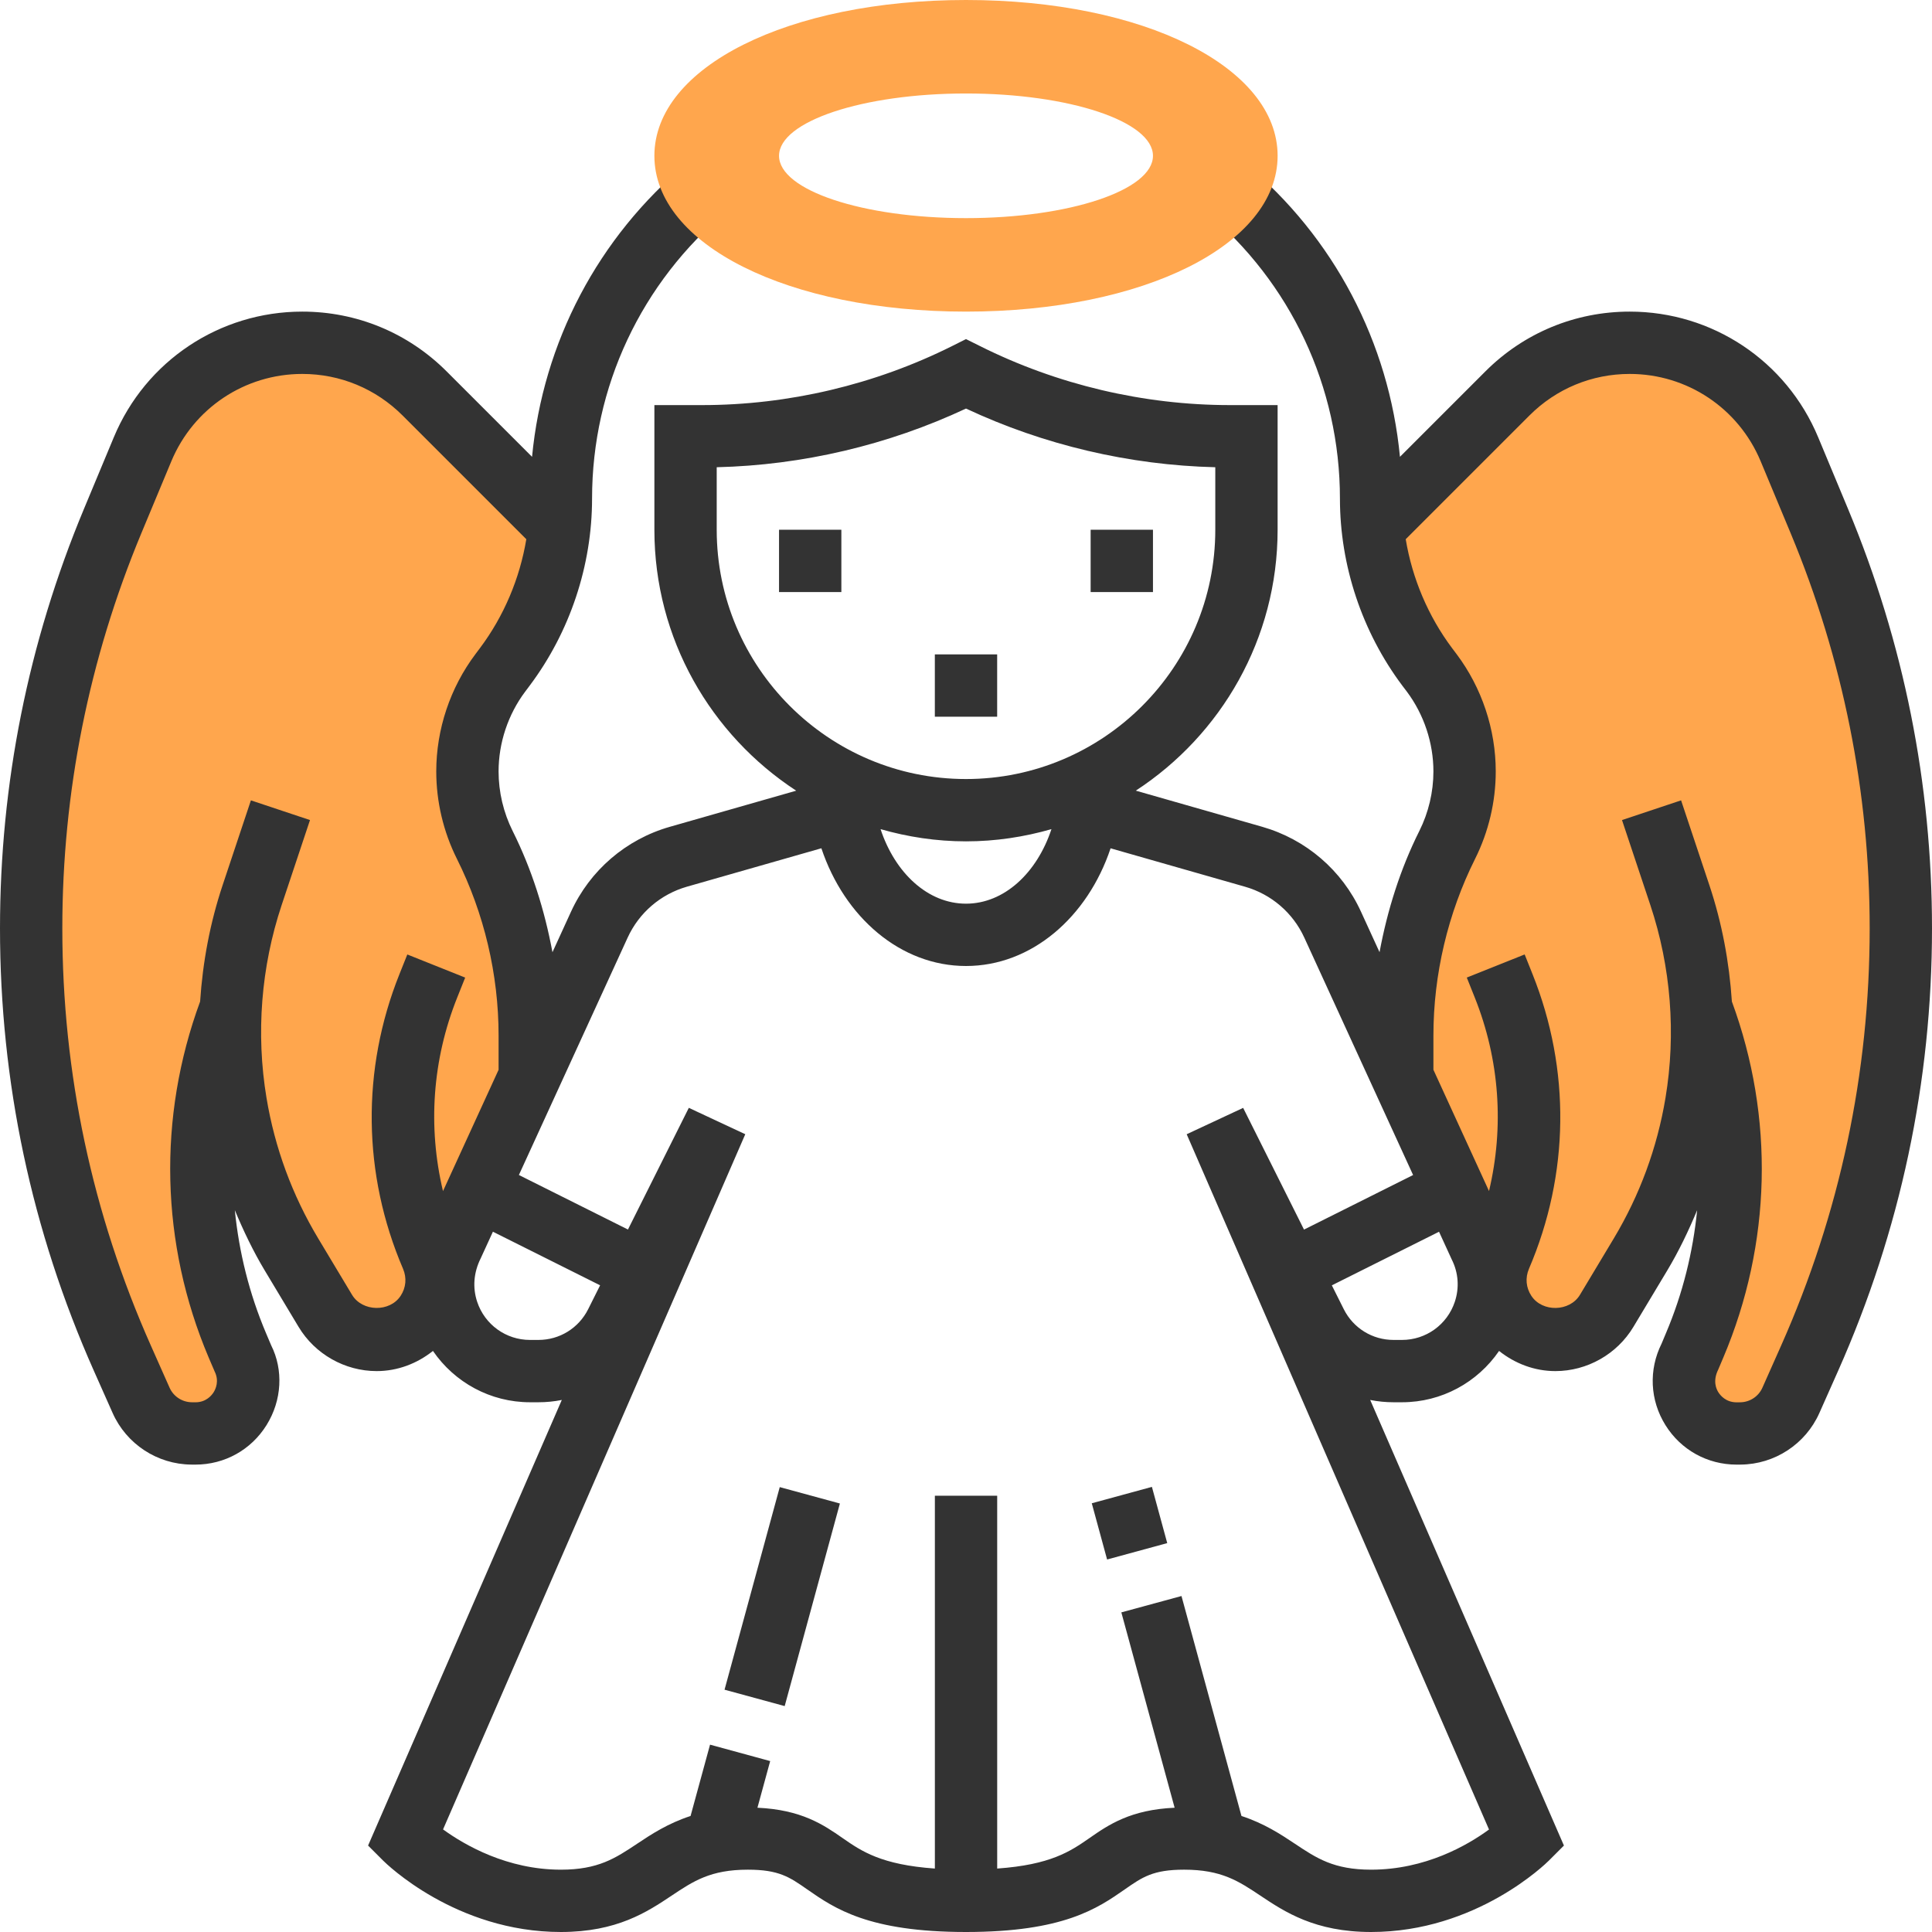<?xml version="1.0" encoding="iso-8859-1"?>
<!-- Generator: Adobe Illustrator 19.0.0, SVG Export Plug-In . SVG Version: 6.00 Build 0)  -->
<svg xmlns="http://www.w3.org/2000/svg" xmlns:xlink="http://www.w3.org/1999/xlink" version="1.1" id="Capa_1" x="0px" y="0px" viewBox="0 0 496 496" style="enable-background:new 0 0 496 496;" xml:space="preserve">
<g>
	<path style="fill:#FFA64D;" d="M467.096,133.84l-7.712-18.512C452.488,98.776,436.32,88,418.392,88   c-11.776,0-23.072,4.68-31.4,13.008l-34.544,34.544c1.36,12.88,6.128,25.208,13.952,35.648l1.168,1.56   c5.472,7.296,8.432,16.168,8.432,25.288c0,6.544-1.52,13-4.448,18.848C363.952,232.088,360,248.84,360,265.824v11.032   l25.176,45.728C380.832,332.72,388.272,344,399.304,344c5.4,0,10.4-2.832,13.176-7.456l8.68-14.464   c7.168-11.944,12.024-25.136,14.312-38.872c1.328-7.984,1.64-16.056,1.224-24.088l0.36,0.528   c10.232,27.648,9.64,58.336-1.992,85.768l-1.312,3.104c-4.504,9.016,2.112,19.576,12.192,19.496l0.888-0.016   c5.6-0.048,10.664-3.36,12.936-8.48l4.816-10.824C480.024,313.952,488,276.36,488,238.344l0,0   C488,202.472,480.896,166.952,467.096,133.84z"/>
	<path style="fill:#FFA64D;" d="M28.904,133.84l7.712-18.512C43.512,98.776,59.68,88,77.608,88c11.776,0,23.072,4.68,31.4,13.008   l34.544,34.544c-1.36,12.88-6.128,25.208-13.952,35.648l-1.168,1.56c-5.472,7.296-8.432,16.168-8.432,25.288   c0,6.544,1.52,13,4.448,18.848c7.6,15.192,11.552,31.944,11.552,48.928v11.032l-25.176,45.728   C115.168,332.72,107.728,344,96.696,344c-5.4,0-10.4-2.832-13.176-7.456l-8.68-14.464c-7.168-11.944-12.024-25.136-14.312-38.872   c-1.328-7.992-1.64-16.064-1.216-24.088l-0.36,0.528c-10.232,27.648-9.64,58.336,1.992,85.768l1.312,3.104   c4.504,9.016-2.112,19.576-12.192,19.496L49.168,368c-5.6-0.048-10.664-3.36-12.936-8.48l-4.816-10.824   C15.976,313.952,8,276.36,8,238.344l0,0C8,202.472,15.104,166.952,28.904,133.84z"/>
</g>
<g>
	<rect x="280" y="136" style="fill:#333333;" width="16" height="16"/>
	<rect x="200" y="136" style="fill:#333333;" width="16" height="16"/>
	<rect x="240" y="168" style="fill:#333333;" width="16" height="16"/>
	
		<rect x="281.971" y="383.73" transform="matrix(-0.965 0.263 -0.263 -0.965 672.686 692.302)" style="fill:#333333;" width="15.999" height="14.959"/>
	
		<rect x="173.98" y="401.993" transform="matrix(-0.263 0.965 -0.965 -0.263 649.305 323.825)" style="fill:#333333;" width="53.897" height="16"/>
	<path style="fill:#333333;" d="M474.488,130.76l-7.712-18.504C458.608,92.656,439.616,80,418.392,80   c-14,0-27.16,5.456-37.056,15.352l-21.928,21.928c-2.8-29.312-16.92-56.376-39.84-75.424l-10.232,12.296   C331.368,72.472,344,99.384,344,128c0,17.184,5.68,34.232,16.008,48.016l1.168,1.536c4.392,5.88,6.824,13.16,6.824,20.496   c0,5.272-1.248,10.552-3.608,15.272c-4.904,9.8-8.216,20.352-10.224,31.136l-4.76-10.392c-4.864-10.64-14.12-18.584-25.376-21.808   l-32.44-9.272C313.48,188.696,328,164.032,328,136v-32h-12.224c-22.168,0-44.368-5.24-64.192-15.16L248,87.056l-3.576,1.792   C224.592,98.76,202.392,104,180.224,104H168v32c0,28.032,14.52,52.696,36.408,66.992l-32.44,9.272   c-11.256,3.216-20.504,11.168-25.376,21.8l-4.76,10.4c-2.008-10.784-5.32-21.328-10.224-31.128   C129.248,208.6,128,203.32,128,198.048c0-7.336,2.432-14.616,6.824-20.48L136,176c10.32-13.768,16-30.816,16-48   c0-28.616,12.632-55.528,34.664-73.848l-10.232-12.296c-22.92,19.056-37.04,46.112-39.84,75.424l-21.928-21.928   C104.768,85.456,91.608,80,77.608,80c-21.224,0-40.216,12.656-48.384,32.248l-7.712,18.504C7.232,165.024,0,201.216,0,238.344   c0,39.392,8.112,77.608,24.104,113.592l4.816,10.832c3.544,7.968,11.472,13.16,20.184,13.232L50,376.008c0.056,0,0.12,0,0.168,0   c7.488,0,14.296-3.776,18.256-10.136c3.984-6.384,4.352-14.208,1.192-20.496l-1.312-3.096c-4.32-10.184-6.944-20.832-8.016-31.592   c2.216,5.304,4.696,10.512,7.688,15.496l8.68,14.464C80.864,347.656,88.544,352,96.704,352c5.36,0,10.376-1.936,14.448-5.176   c5.544,8.088,14.744,13.176,24.912,13.176h2.168c2.048,0,4.056-0.2,6-0.592l-49.736,114.4l3.848,3.848   C99.096,478.408,117,496,144,496c14.424,0,22.192-5.176,28.44-9.344c5.576-3.72,9.984-6.656,19.56-6.656   c7.968,0,10.696,1.896,15.216,5.048C214.224,489.928,222.952,496,248,496s33.776-6.072,40.784-10.952   c4.52-3.152,7.248-5.048,15.216-5.048c9.576,0,13.984,2.936,19.56,6.656C329.808,490.824,337.576,496,352,496   c27,0,44.904-17.592,45.656-18.344l3.848-3.848l-49.736-114.4c1.952,0.392,3.96,0.592,6.008,0.592h2.168   c10.168,0,19.368-5.096,24.912-13.176c4.072,3.24,9.088,5.176,14.448,5.176c8.16,0,15.832-4.344,20.032-11.344l8.68-14.464   c2.992-4.984,5.472-10.192,7.688-15.496c-1.072,10.76-3.696,21.408-8.016,31.592l-1.104,2.64c-3.368,6.736-3,14.56,0.984,20.944   c3.96,6.36,10.776,10.136,18.264,10.136c0.056,0,0.12,0,0.168,0l0.896-0.008c8.712-0.072,16.64-5.264,20.184-13.232l4.816-10.832   C487.888,315.952,496,277.736,496,238.344C496,201.216,488.768,165.024,474.488,130.76z M184,136v-16.048   c22.056-0.528,44.024-5.704,64-15.064c19.976,9.36,41.944,14.528,64,15.064V136c0,35.288-28.712,64-64,64S184,171.288,184,136z    M269.936,212.864C266.216,224.112,257.8,232,248,232s-18.216-7.888-21.936-19.136c6.976,2,14.32,3.136,21.936,3.136   S262.96,214.864,269.936,212.864z M103.472,325.736c0.992,2.32,0.768,4.848-0.624,6.952c-2.792,4.24-9.832,4.104-12.464-0.264   l-8.68-14.464c-6.68-11.144-11.152-23.272-13.28-36.072c-2.752-16.512-1.408-33.64,3.88-49.52l7.28-21.832l-15.168-5.064   l-7.28,21.832c-3.216,9.648-5.088,19.688-5.76,29.816c-10.952,29.76-10.176,62.216,2.208,91.424l1.52,3.544   c1.232,2.472,0.24,4.544-0.248,5.328c-0.488,0.784-1.912,2.592-4.672,2.592c-0.016,0-0.032,0-0.048,0L49.24,360   c-2.472-0.024-4.704-1.488-5.704-3.736l-4.808-10.824C23.648,311.504,16,275.48,16,238.344c0-35,6.832-69.128,20.28-101.432   l7.712-18.504C49.672,104.8,62.856,96,77.608,96c9.72,0,18.864,3.792,25.744,10.664l31.768,31.768   c-1.68,10.088-5.76,19.76-11.904,27.96l-1.176,1.568c-6.48,8.624-10.04,19.312-10.04,30.088c0,7.752,1.832,15.504,5.296,22.432   c7,14.008,10.704,29.688,10.704,45.352v8.816l-14.272,31.144c-3.92-16.472-2.752-33.712,3.672-49.752l2.024-5.064l-14.856-5.936   l-2.024,5.064C92.744,274.6,93.072,301.472,103.472,325.736z M138.224,344h-2.168c-6.16,0-11.6-3.928-13.552-9.784   c-1.2-3.608-0.928-7.488,0.896-11.144l3.144-6.856l27.52,13.76l-3.056,6.112C148.568,340.968,143.672,344,138.224,344z    M382.272,469.688C376.744,473.736,365.92,480,352,480c-9.576,0-13.984-2.936-19.56-6.656c-3.68-2.456-7.936-5.24-13.72-7.128   l-15.4-56.472l-15.44,4.2l13.68,50.152c-11.272,0.504-16.944,4.352-21.912,7.824c-4.856,3.376-9.936,6.824-23.64,7.792V384h-16   v95.712c-13.704-0.968-18.784-4.416-23.64-7.792c-4.968-3.472-10.64-7.312-21.912-7.824l3.272-11.976l-15.44-4.216l-5,18.312   c-5.792,1.888-10.04,4.672-13.72,7.128C157.984,477.064,153.576,480,144,480c-13.784,0-24.68-6.296-30.256-10.336l77.592-178.48   l-14.496-6.768l-15.624,31.24l-28-14l27.92-60.944c2.92-6.376,8.472-11.144,15.216-13.072l34.52-9.864   C216.784,235.464,231.184,248,248,248s31.216-12.536,37.12-30.216l34.52,9.864c6.752,1.928,12.296,6.696,15.216,13.08   l27.928,60.936l-28.008,14.008l-15.624-31.248l-14.496,6.768L382.272,469.688z M373.488,334.224   c-1.952,5.848-7.392,9.776-13.552,9.776h-2.168c-5.448,0-10.344-3.032-12.784-7.896l-3.064-6.12l27.52-13.76l3.256,7.104   C374.424,326.736,374.696,330.608,373.488,334.224z M457.272,345.44l-4.816,10.832c-1,2.248-3.232,3.712-5.704,3.736l-0.88,0.008   c-0.016,0-0.032,0-0.048,0c-2.768,0-4.192-1.816-4.68-2.592c-0.496-0.784-1.488-2.856-0.04-5.784l1.312-3.096   c12.376-29.208,13.16-61.664,2.208-91.424c-0.672-10.128-2.544-20.168-5.76-29.816l-7.28-21.832l-15.168,5.064l7.28,21.832   c5.288,15.88,6.632,33.008,3.88,49.52c-2.136,12.8-6.6,24.928-13.28,36.072l-8.68,14.464c-2.624,4.36-9.664,4.52-12.464,0.264   c-1.392-2.104-1.616-4.632-0.624-6.952c10.4-24.264,10.728-51.136,0.92-75.64l-2.024-5.064l-14.856,5.936l2.024,5.064   c6.424,16.04,7.592,33.272,3.68,49.744L368,274.64v-8.808c0-15.656,3.704-31.344,10.704-45.352   c3.464-6.928,5.296-14.68,5.296-22.432c0-10.776-3.56-21.464-10.04-30.104l-1.16-1.536c-6.152-8.216-10.232-17.888-11.912-27.976   l31.768-31.768C399.52,99.792,408.672,96,418.392,96c14.752,0,27.936,8.8,33.616,22.408l7.712,18.504   C473.168,169.216,480,203.344,480,238.344C480,275.48,472.352,311.504,457.272,345.44z"/>
</g>
<path style="fill:#FFA64D;" d="M248,0c-45.608,0-80,17.192-80,40s34.392,40,80,40s80-17.192,80-40S293.608,0,248,0z M248,56  c-26.512,0-48-7.16-48-16s21.488-16,48-16s48,7.16,48,16S274.512,56,248,56z"/>
<g>
</g>
<g>
</g>
<g>
</g>
<g>
</g>
<g>
</g>
<g>
</g>
<g>
</g>
<g>
</g>
<g>
</g>
<g>
</g>
<g>
</g>
<g>
</g>
<g>
</g>
<g>
</g>
<g>
</g>
</svg>
